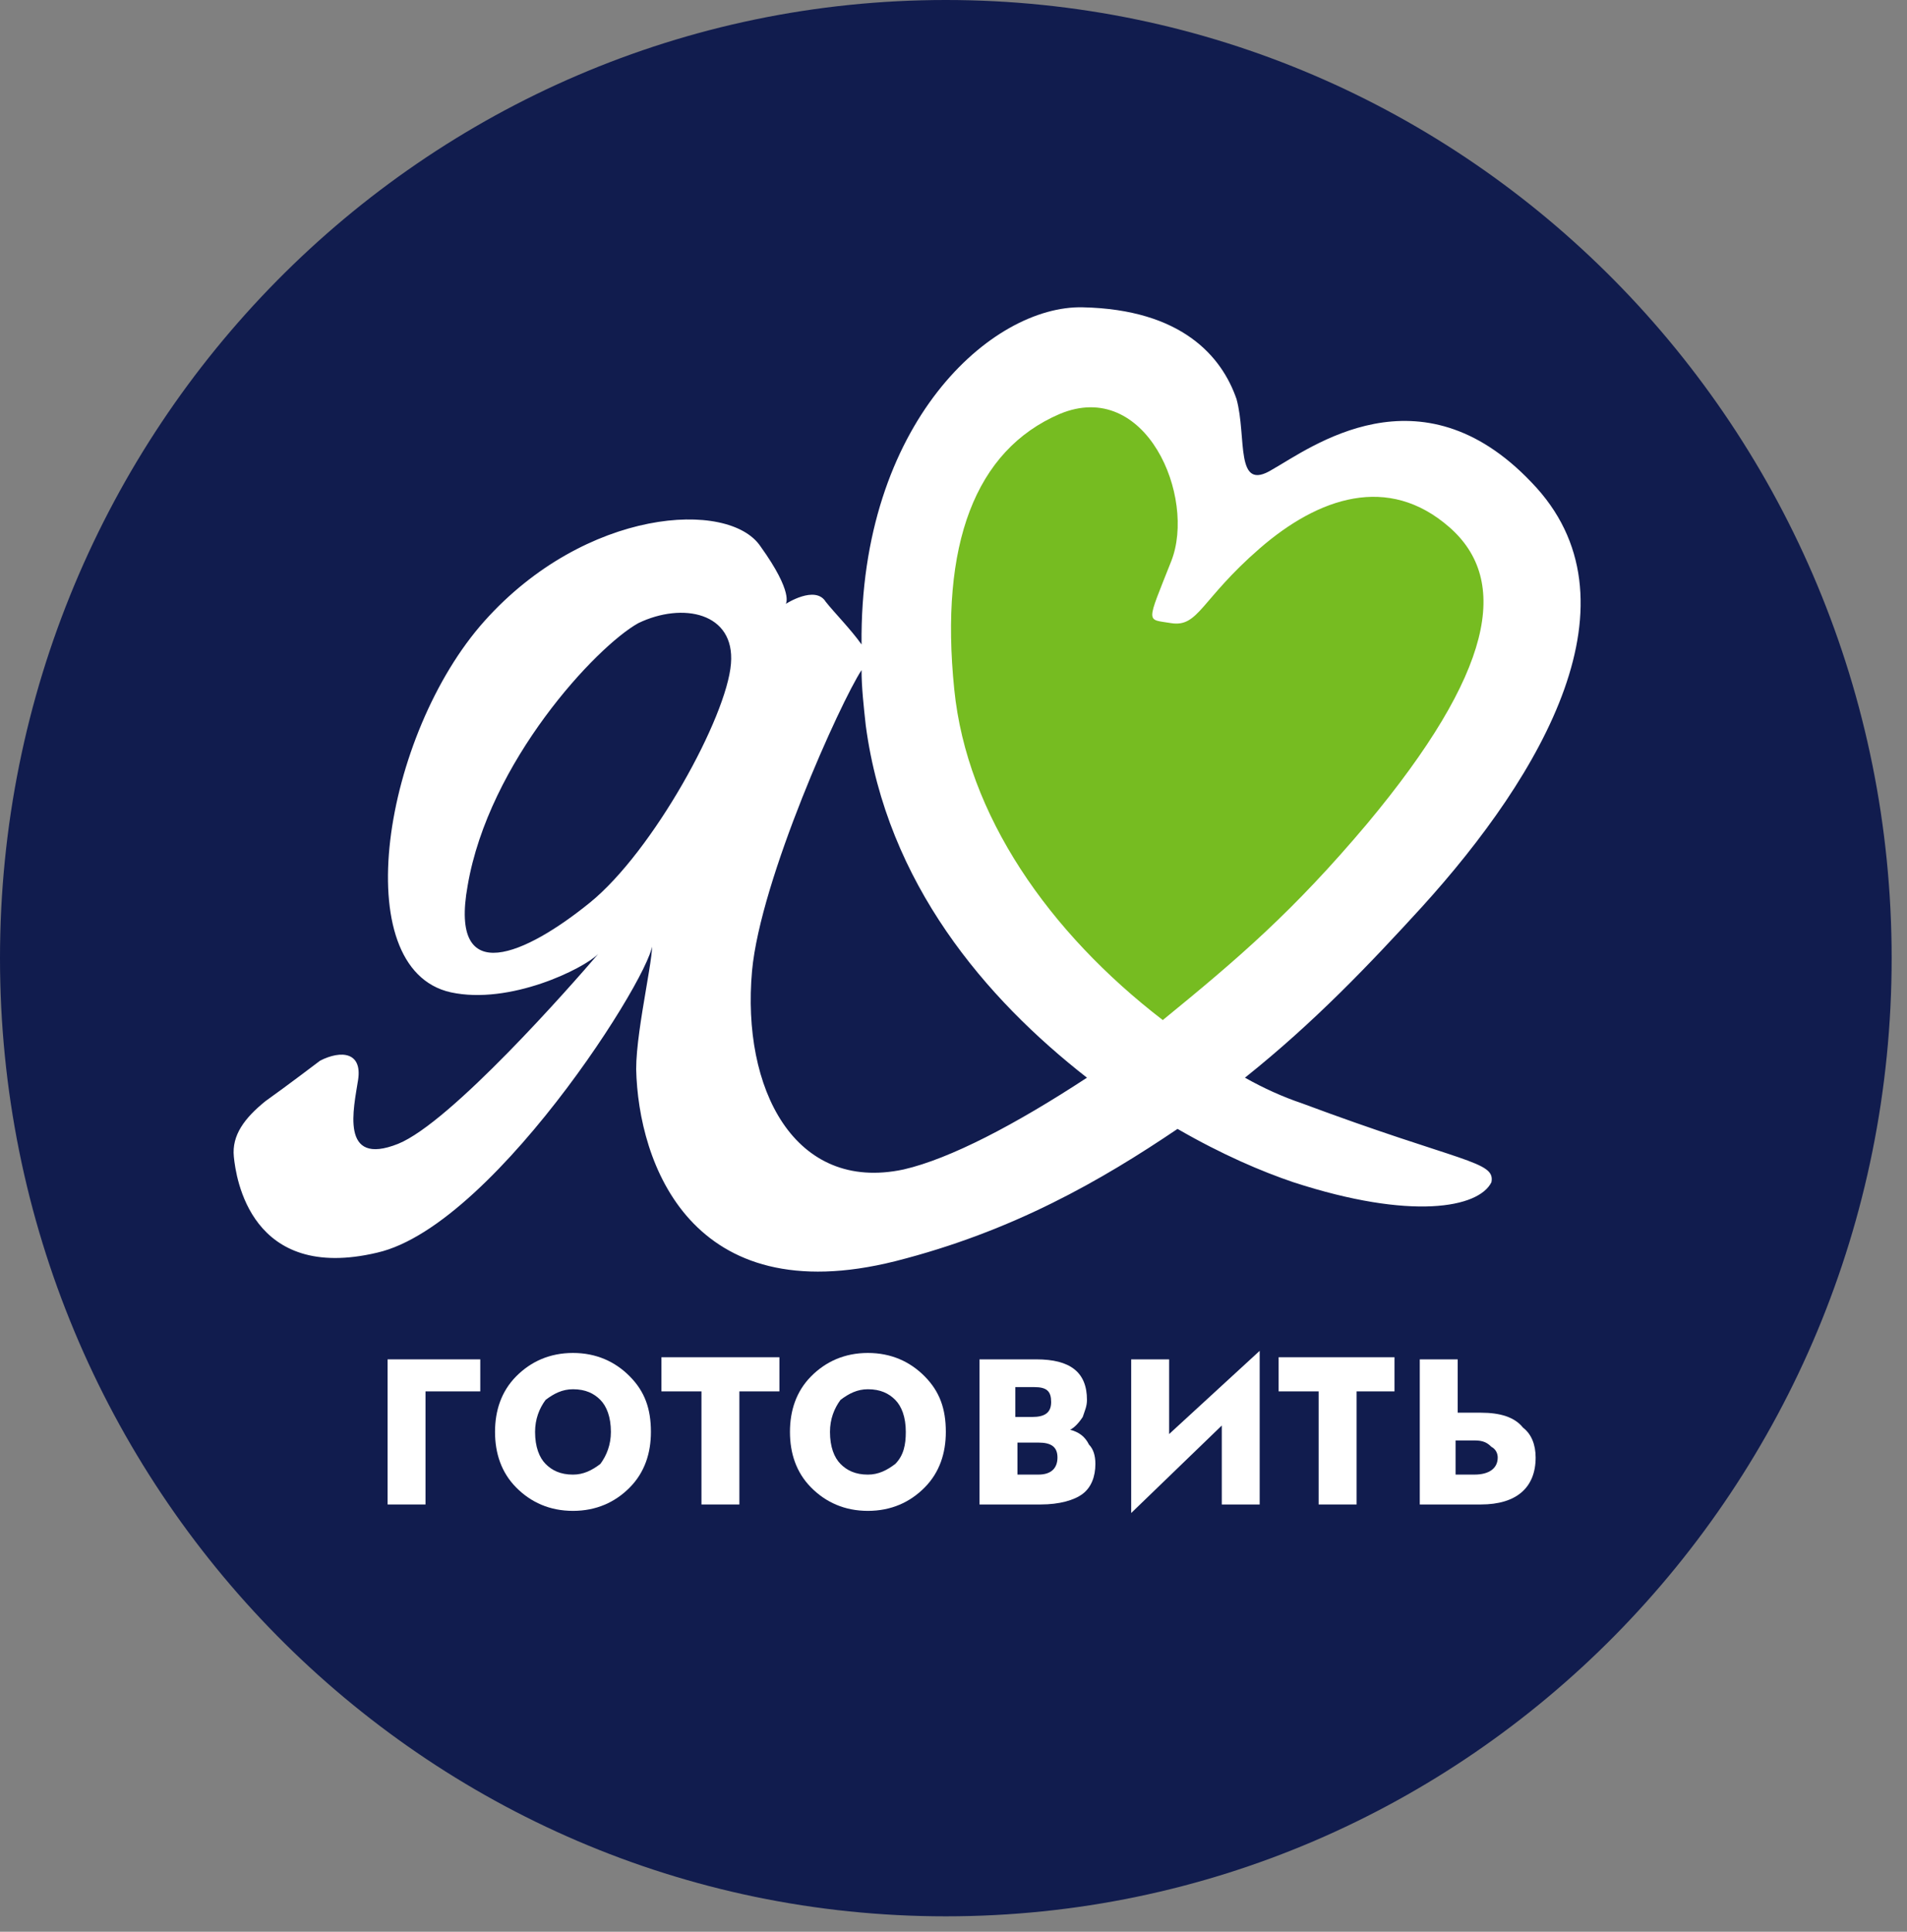 <svg width="79" height="80" viewBox="0 0 79 80" fill="none" xmlns="http://www.w3.org/2000/svg">
<rect x="0" y="0" width="79" height="80" fill="#808080" stroke="none"/>
<path d="M78.364 39.681C78.364 61.599 60.823 79.362 39.182 79.362C17.54 79.362 0 61.599 0 39.681C0 17.764 17.54 0 39.182 0C60.823 0 78.364 17.764 78.364 39.681Z" fill="#111C4E"/>
<path d="M50.265 22.713C50.265 22.713 49.217 13.434 44.156 15.113C39.095 16.792 37.175 22.89 37.175 26.779C37.175 30.667 44.854 41.096 45.64 42.068C46.338 42.952 48.868 44.454 48.868 44.454C48.868 44.454 55.675 38.621 58.729 34.468C61.783 30.314 64.663 26.514 62.656 23.597C60.649 20.681 59.078 18.648 56.897 19.443C54.715 20.15 51.486 22.183 51.486 22.183L50.265 22.713Z" fill="#76BC21"/>
<path d="M53.93 45.691C53.144 45.426 52.359 45.073 51.574 44.631C54.453 42.333 56.722 39.947 58.904 37.561C63.878 32.081 68.154 24.834 63.442 19.974C58.817 15.113 54.279 18.56 52.708 19.443C51.137 20.416 51.661 18.118 51.225 16.527C50.614 14.759 48.956 12.815 44.854 12.727C41.102 12.638 35.604 17.499 35.691 26.69C35.255 26.072 34.557 25.365 34.208 24.923C33.772 24.216 32.55 25.011 32.55 25.011C32.55 25.011 32.899 24.569 31.503 22.625C30.194 20.681 24.26 21.034 20.071 25.718C15.883 30.402 14.312 40.124 18.675 41.096C21.118 41.626 24.173 40.124 24.784 39.505C23.649 40.831 18.675 46.487 16.493 47.37C14.05 48.343 14.661 45.868 14.835 44.719C15.01 43.57 14.137 43.482 13.264 43.924C13.264 43.924 11.868 44.984 10.996 45.603C10.123 46.31 9.599 47.017 9.687 47.901C9.774 48.785 10.385 53.115 15.621 51.878C20.682 50.729 27.75 39.151 26.965 38.975C27.227 39.063 26.354 42.51 26.354 44.277C26.442 48.166 28.623 54.352 37.088 52.231C41.975 50.994 45.64 48.873 48.781 46.752C50.614 47.812 52.272 48.519 53.581 48.961C58.468 50.552 61.26 50.022 61.784 48.961C61.958 48.078 60.562 48.166 53.93 45.691ZM43.894 17.146C47.472 15.643 49.567 20.592 48.519 23.244C47.472 25.895 47.472 25.63 48.519 25.807C49.654 25.983 49.741 24.834 52.184 22.713C54.628 20.592 57.508 19.62 60.038 21.83C62.569 24.039 61.871 27.839 56.635 34.114C53.581 37.737 51.312 39.682 48.17 42.245C43.458 38.621 40.055 33.761 39.531 28.546C38.92 22.537 40.404 18.648 43.894 17.146ZM30.281 27.486C30.107 29.695 27.052 35.263 24.434 37.384C21.817 39.505 18.588 41.007 19.373 36.677C20.246 31.551 24.696 26.779 26.442 25.807C28.274 24.923 30.456 25.365 30.281 27.486ZM37.437 48.431C32.899 49.403 30.718 45.073 31.154 40.212C31.503 36.412 34.819 29.076 35.691 27.751C35.691 28.458 35.779 29.253 35.866 30.049C36.739 36.589 40.84 41.361 45.029 44.631C42.062 46.575 39.357 47.989 37.437 48.431Z" fill="white"/>
<path d="M19.896 57.622H17.627V62.306H16.057V56.296H19.896V57.622Z" fill="white"/>
<path d="M26.965 59.301C26.965 60.185 26.703 60.98 26.092 61.599C25.482 62.218 24.696 62.571 23.736 62.571C22.776 62.571 21.991 62.218 21.38 61.599C20.769 60.98 20.507 60.185 20.507 59.301C20.507 58.417 20.769 57.622 21.38 57.003C21.991 56.385 22.776 56.031 23.736 56.031C24.696 56.031 25.482 56.385 26.092 57.003C26.703 57.622 26.965 58.329 26.965 59.301ZM25.307 59.301C25.307 58.682 25.133 58.241 24.871 57.975C24.609 57.71 24.26 57.534 23.736 57.534C23.3 57.534 22.951 57.71 22.602 57.975C22.34 58.329 22.166 58.771 22.166 59.301C22.166 59.92 22.34 60.362 22.602 60.627C22.864 60.892 23.213 61.069 23.736 61.069C24.173 61.069 24.522 60.892 24.871 60.627C25.133 60.273 25.307 59.831 25.307 59.301Z" fill="white"/>
<path d="M32.288 57.622H30.63V62.306H29.059V57.622H27.401V56.208H32.288V57.622Z" fill="white"/>
<path d="M39.182 59.301C39.182 60.185 38.92 60.98 38.309 61.599C37.699 62.218 36.913 62.571 35.953 62.571C34.993 62.571 34.208 62.218 33.597 61.599C32.986 60.98 32.725 60.185 32.725 59.301C32.725 58.417 32.986 57.622 33.597 57.003C34.208 56.385 34.993 56.031 35.953 56.031C36.913 56.031 37.699 56.385 38.309 57.003C38.92 57.622 39.182 58.329 39.182 59.301ZM37.524 59.301C37.524 58.682 37.35 58.241 37.088 57.975C36.826 57.71 36.477 57.534 35.953 57.534C35.517 57.534 35.168 57.71 34.819 57.975C34.557 58.329 34.383 58.771 34.383 59.301C34.383 59.92 34.557 60.362 34.819 60.627C35.081 60.892 35.43 61.069 35.953 61.069C36.39 61.069 36.739 60.892 37.088 60.627C37.437 60.273 37.524 59.831 37.524 59.301Z" fill="white"/>
<path d="M45.378 60.627C45.378 61.157 45.203 61.599 44.854 61.864C44.505 62.129 43.894 62.306 43.109 62.306H40.578V56.296H42.934C44.331 56.296 45.029 56.826 45.029 57.975C45.029 58.24 44.941 58.417 44.854 58.682C44.679 58.947 44.505 59.124 44.331 59.212C44.679 59.301 44.941 59.477 45.116 59.831C45.29 60.008 45.378 60.273 45.378 60.627ZM43.545 58.063C43.545 57.622 43.371 57.445 42.847 57.445H42.062V58.682H42.76C43.283 58.682 43.545 58.505 43.545 58.063ZM43.807 60.361C43.807 59.919 43.545 59.743 43.022 59.743H42.149V61.068H43.022C43.545 61.068 43.807 60.803 43.807 60.361Z" fill="white"/>
<path d="M52.097 62.306H50.614V59.036L46.861 62.66V56.296H48.432V59.39L52.184 55.943V62.306H52.097Z" fill="white"/>
<path d="M57.856 57.622H56.198V62.306H54.627V57.622H52.969V56.208H57.769V57.622H57.856Z" fill="white"/>
<path d="M63.616 60.361C63.616 61.599 62.831 62.306 61.347 62.306H58.816V56.296H60.387V58.505H61.347C62.133 58.505 62.743 58.682 63.093 59.124C63.441 59.389 63.616 59.831 63.616 60.361ZM62.045 60.361C62.045 60.185 61.958 60.008 61.783 59.919C61.609 59.743 61.434 59.654 61.085 59.654H60.3V61.068H61.085C61.696 61.068 62.045 60.803 62.045 60.361Z" fill="white"/>
</svg>
